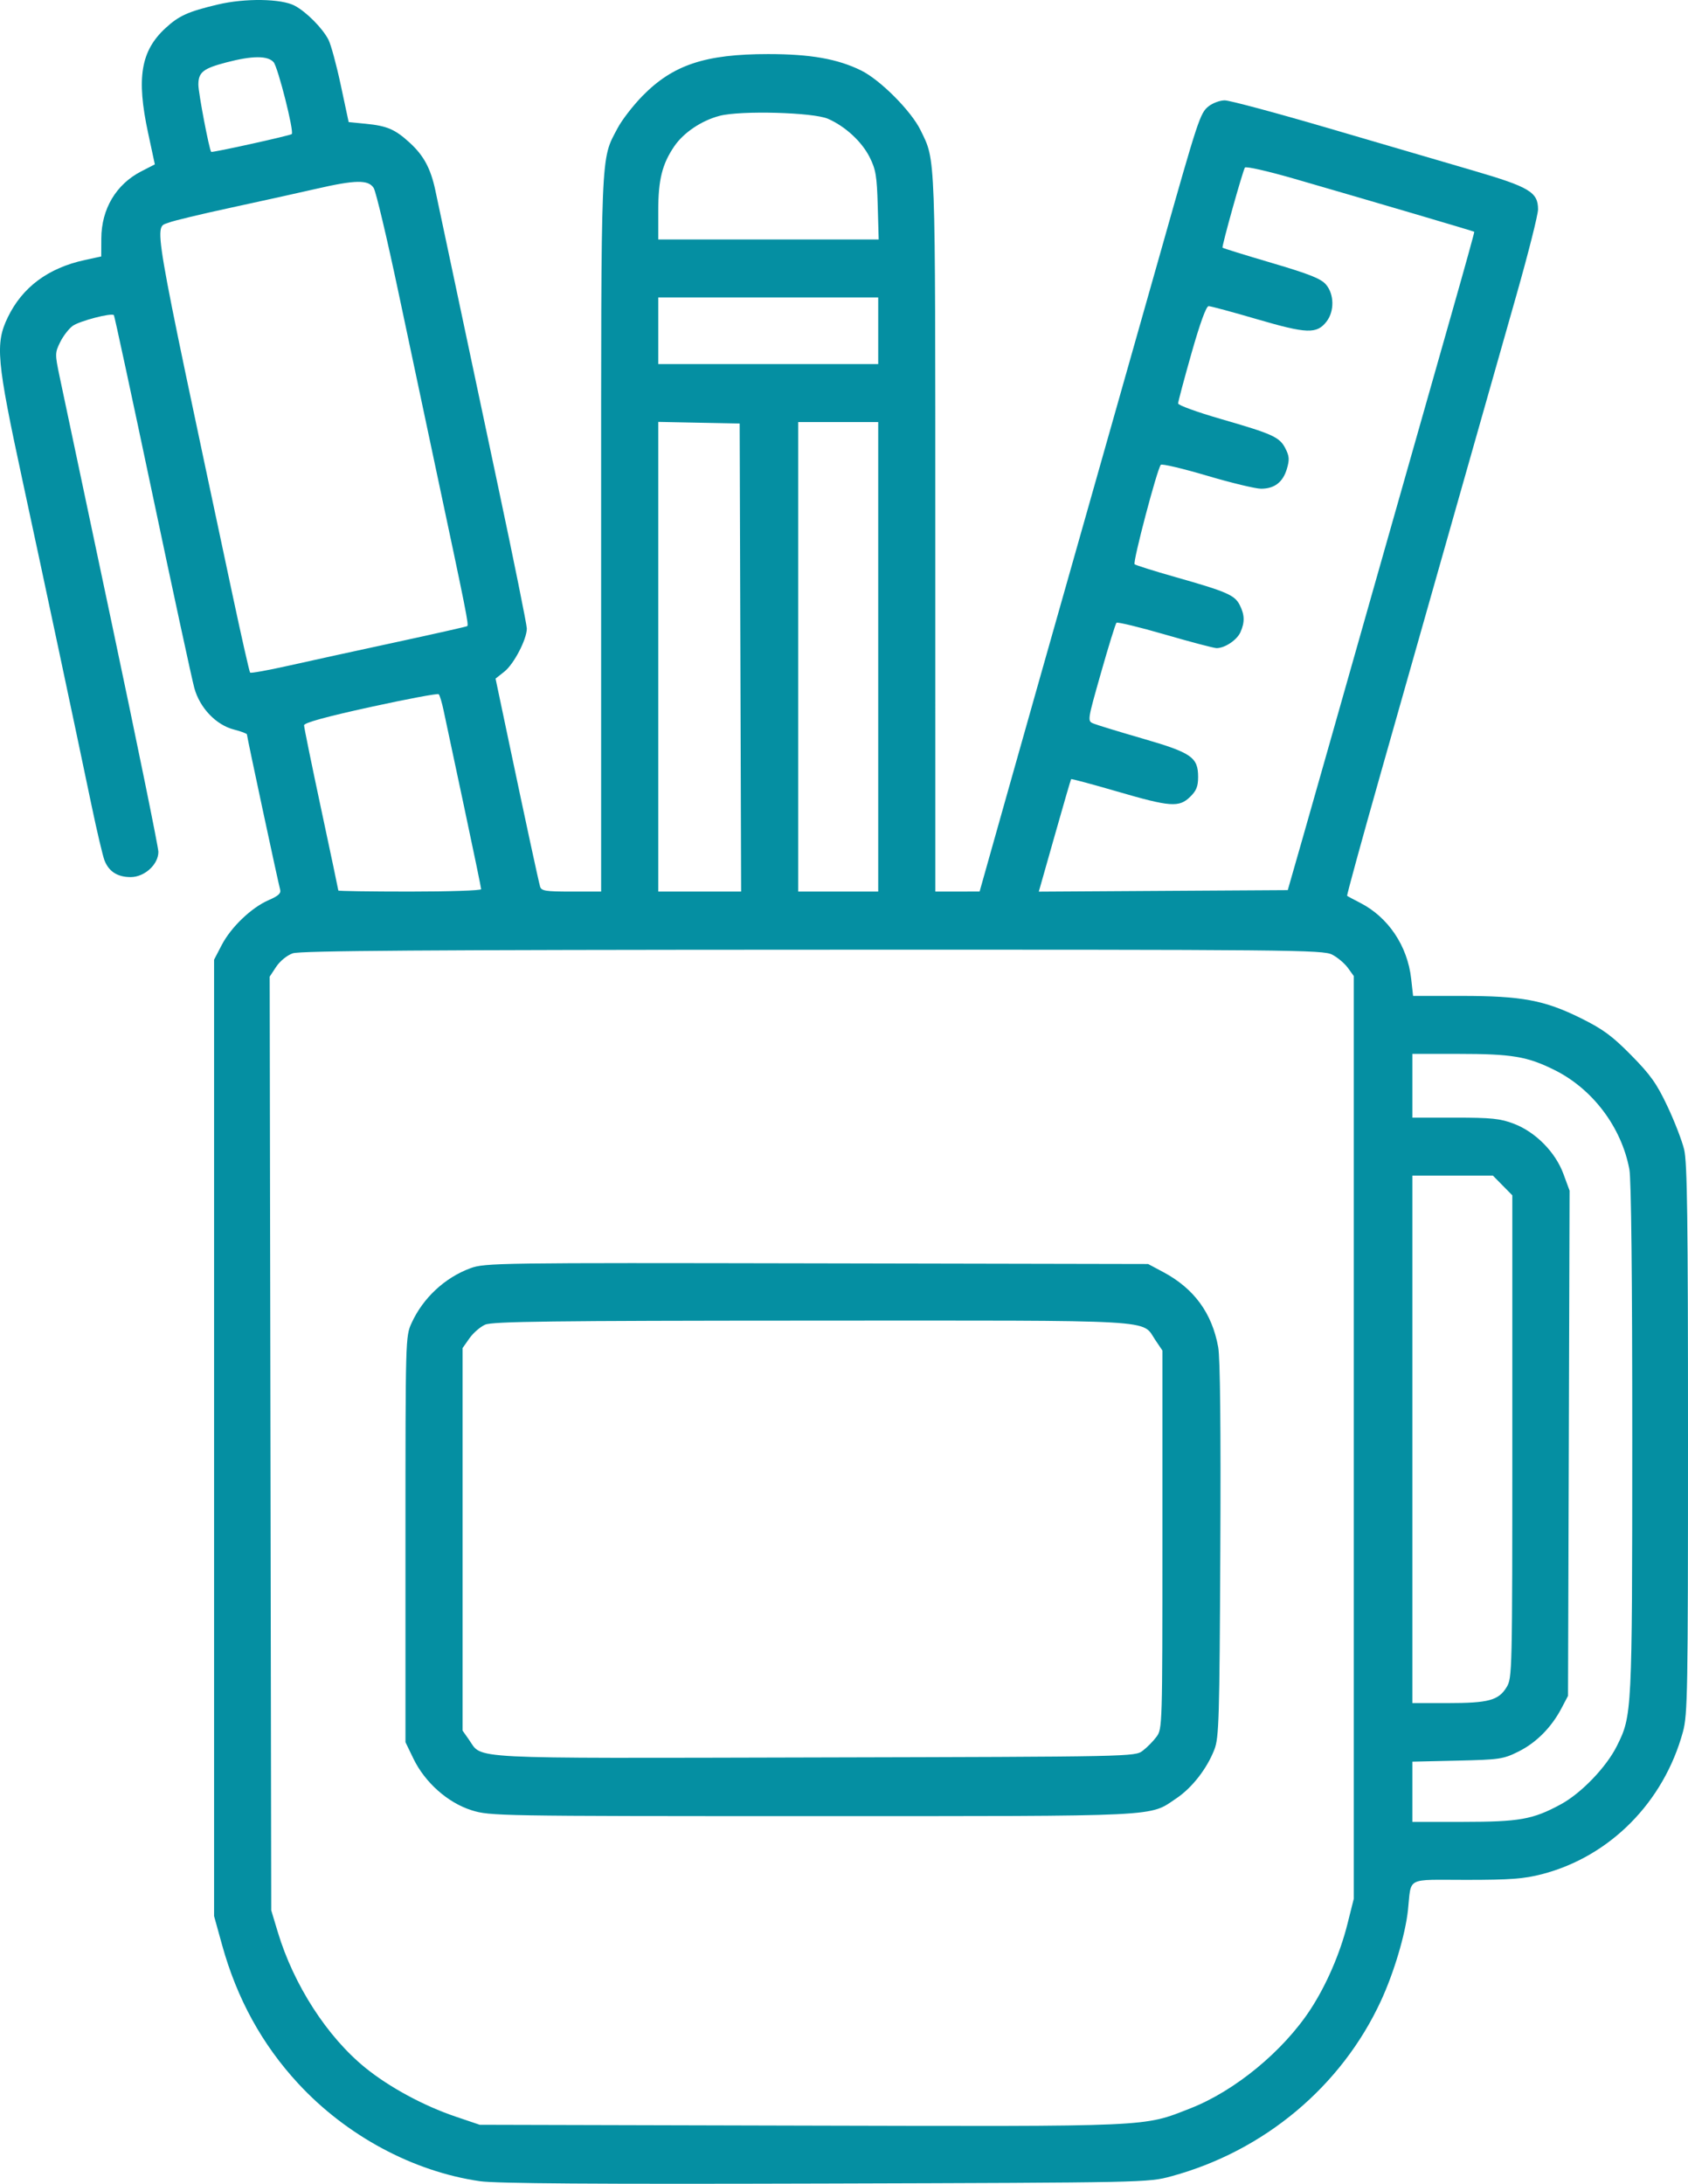 <svg width="92" height="119" viewBox="0 0 92 119" fill="none" xmlns="http://www.w3.org/2000/svg">
<path fill-rule="evenodd" clip-rule="evenodd" d="M11.86 0.249C10.256 0.631 9.763 0.852 9.037 1.516C7.672 2.764 7.424 4.239 8.073 7.252L8.439 8.957L7.7 9.337C6.327 10.043 5.527 11.387 5.522 12.999L5.518 13.975L4.623 14.169C2.625 14.602 1.216 15.651 0.423 17.295C-0.268 18.727 -0.186 19.63 1.221 26.158C2.469 31.947 4.03 39.295 4.98 43.846C5.279 45.279 5.602 46.65 5.698 46.893C5.937 47.496 6.408 47.795 7.122 47.795C7.878 47.795 8.632 47.107 8.632 46.419C8.632 46.17 7.482 40.533 6.076 33.891C4.67 27.249 3.399 21.238 3.251 20.532C2.992 19.293 2.993 19.228 3.278 18.647C3.44 18.316 3.747 17.916 3.961 17.759C4.325 17.493 6.077 17.035 6.207 17.173C6.24 17.207 7.187 21.606 8.313 26.948C9.439 32.29 10.465 37.036 10.592 37.496C10.894 38.583 11.777 39.506 12.755 39.756C13.141 39.855 13.458 39.974 13.458 40.02C13.458 40.142 15.17 48.138 15.266 48.467C15.328 48.678 15.179 48.818 14.641 49.051C13.699 49.461 12.591 50.521 12.082 51.5L11.668 52.296V78.354V104.413L12.104 105.987C12.916 108.916 14.282 111.403 16.248 113.531C18.876 116.376 22.509 118.331 26.15 118.858C27.038 118.987 32.402 119.023 44.984 118.986C62.493 118.935 62.582 118.933 63.843 118.59C68.906 117.213 73.111 113.693 75.266 109.028C75.975 107.493 76.593 105.418 76.736 104.096C76.935 102.246 76.565 102.439 79.913 102.439C82.319 102.439 83.057 102.383 84.043 102.128C87.748 101.166 90.68 98.204 91.725 94.367C91.979 93.436 92 92.207 92 78.433C92 66.459 91.959 63.337 91.79 62.64C91.675 62.162 91.265 61.101 90.878 60.282C90.294 59.045 89.96 58.574 88.905 57.503C87.862 56.446 87.37 56.084 86.159 55.483C84.173 54.5 82.939 54.27 79.65 54.27H77.017L76.912 53.334C76.713 51.544 75.662 49.98 74.131 49.197C73.77 49.013 73.451 48.841 73.422 48.815C73.394 48.79 74.225 45.76 75.268 42.083C76.312 38.406 78.134 31.986 79.316 27.816C80.499 23.647 81.998 18.368 82.647 16.086C83.296 13.803 83.827 11.699 83.827 11.409C83.827 10.471 83.359 10.191 80.291 9.294C78.768 8.848 75.205 7.805 72.374 6.976C69.544 6.147 67.014 5.469 66.752 5.469C66.49 5.469 66.093 5.616 65.868 5.795C65.41 6.161 65.306 6.475 63.292 13.602C62.605 16.035 60.752 22.573 59.174 28.132C57.596 33.691 55.649 40.566 54.848 43.411L53.391 48.581L52.184 48.583L50.978 48.584L50.976 29.04C50.974 8.039 51.002 8.807 50.178 7.105C49.669 6.053 47.978 4.353 46.927 3.837C45.647 3.208 44.166 2.947 41.87 2.947C38.437 2.947 36.679 3.532 35.019 5.225C34.504 5.75 33.894 6.54 33.662 6.981C32.725 8.761 32.763 7.835 32.763 29.113V48.584H31.139C29.726 48.584 29.504 48.548 29.435 48.308C29.343 47.984 28.688 44.95 27.707 40.294L27.009 36.979L27.492 36.596C28.01 36.185 28.711 34.838 28.713 34.25C28.714 34.053 28.01 30.571 27.148 26.511C26.286 22.451 25.205 17.353 24.747 15.182C24.288 13.01 23.828 10.842 23.726 10.365C23.471 9.176 23.093 8.475 22.335 7.781C21.535 7.047 21.097 6.858 19.928 6.744L19.003 6.653L18.576 4.653C18.342 3.552 18.039 2.434 17.903 2.168C17.583 1.54 16.701 0.65 16.063 0.311C15.332 -0.077 13.354 -0.107 11.86 0.249ZM12.343 3.399C11.07 3.732 10.812 3.937 10.812 4.615C10.812 5.06 11.399 8.143 11.51 8.276C11.555 8.33 15.821 7.388 15.902 7.306C16.037 7.169 15.147 3.652 14.911 3.387C14.589 3.026 13.754 3.03 12.343 3.399ZM39.224 6.311C38.238 6.568 37.26 7.224 36.752 7.969C36.089 8.941 35.876 9.795 35.876 11.49V13.05H41.883H47.89L47.838 11.194C47.793 9.59 47.733 9.234 47.398 8.567C46.969 7.715 46.065 6.882 45.127 6.473C44.321 6.121 40.368 6.013 39.224 6.311ZM67.851 9.131C67.722 9.343 66.578 13.436 66.631 13.497C66.655 13.526 67.855 13.898 69.296 14.323C71.358 14.931 71.992 15.182 72.267 15.503C72.721 16.03 72.736 16.961 72.299 17.523C71.769 18.207 71.231 18.19 68.53 17.4C67.181 17.005 65.985 16.682 65.872 16.682C65.742 16.682 65.404 17.612 64.939 19.248C64.538 20.66 64.21 21.892 64.21 21.986C64.21 22.081 65.244 22.457 66.507 22.822C69.386 23.654 69.74 23.816 70.059 24.44C70.272 24.859 70.286 25.049 70.139 25.546C69.924 26.276 69.461 26.632 68.73 26.631C68.428 26.631 67.099 26.311 65.776 25.919C64.454 25.528 63.325 25.262 63.267 25.328C63.067 25.556 61.725 30.648 61.839 30.747C61.902 30.802 62.899 31.116 64.055 31.444C66.85 32.236 67.292 32.428 67.564 32.961C67.84 33.503 67.851 33.906 67.605 34.454C67.414 34.88 66.756 35.318 66.306 35.318C66.166 35.318 64.902 34.985 63.499 34.578C62.095 34.171 60.903 33.883 60.85 33.937C60.797 33.991 60.417 35.217 60.007 36.661C59.263 39.279 59.262 39.288 59.595 39.427C59.779 39.504 60.98 39.871 62.265 40.243C64.943 41.018 65.3 41.264 65.3 42.34C65.3 42.854 65.206 43.09 64.864 43.422C64.259 44.01 63.788 43.975 60.88 43.128C59.523 42.733 58.398 42.431 58.378 42.457C58.358 42.483 57.954 43.873 57.48 45.546L56.617 48.588L63.402 48.546L70.186 48.505L71 45.663C71.447 44.099 73.194 37.952 74.88 32.001C76.567 26.051 78.495 19.265 79.164 16.921C79.832 14.577 80.367 12.646 80.351 12.63C80.32 12.598 74.847 10.986 70.55 9.743C69.114 9.327 67.899 9.052 67.851 9.131ZM17.195 10.298C16.295 10.505 14.229 10.962 12.602 11.313C10.975 11.664 9.45 12.03 9.214 12.126C8.378 12.464 8.174 11.265 12.66 32.355C13.154 34.678 13.592 36.612 13.632 36.653C13.673 36.694 14.614 36.525 15.723 36.276C16.832 36.027 19.456 35.454 21.554 35.001C23.651 34.548 25.411 34.152 25.463 34.12C25.559 34.062 25.427 33.4 23.751 25.526C23.242 23.137 22.323 18.802 21.708 15.892C21.093 12.982 20.49 10.442 20.368 10.246C20.078 9.784 19.379 9.795 17.195 10.298ZM35.876 18.024V19.841H41.87H47.864V18.024V16.208H41.87H35.876V18.024ZM35.876 35.788V48.584H38.135H40.393L40.353 35.831L40.313 23.078L38.095 23.035L35.876 22.991V35.788ZM43.505 35.792V48.584H45.684H47.864V35.792V22.999H45.684H43.505V35.792ZM20.191 38.527C17.759 39.06 16.572 39.387 16.572 39.523C16.572 39.634 16.992 41.692 17.506 44.096C18.02 46.5 18.44 48.494 18.44 48.526C18.44 48.558 20.191 48.584 22.332 48.584C24.473 48.584 26.224 48.526 26.224 48.455C26.224 48.384 25.801 46.34 25.284 43.914C24.767 41.488 24.269 39.148 24.177 38.714C24.086 38.279 23.966 37.881 23.911 37.829C23.856 37.777 22.182 38.091 20.191 38.527ZM15.954 51.949C15.645 52.057 15.262 52.368 15.056 52.678L14.698 53.219L14.741 78.658L14.783 104.097L15.14 105.282C16.011 108.172 17.834 110.996 19.919 112.684C21.219 113.737 23.089 114.748 24.823 115.336L26.146 115.784L43.66 115.829C62.985 115.878 62.267 115.91 64.886 114.886C67.308 113.938 69.941 111.768 71.425 109.496C72.288 108.175 73.035 106.451 73.436 104.855L73.785 103.466V78.327V53.188L73.463 52.742C73.285 52.496 72.9 52.171 72.606 52.02C72.104 51.76 70.442 51.744 44.283 51.752C23.177 51.759 16.364 51.806 15.954 51.949ZM76.977 59.166V60.903H79.306C81.283 60.903 81.766 60.953 82.499 61.231C83.685 61.681 84.769 62.775 85.208 63.964L85.546 64.881L85.504 78.646L85.461 92.41L85.104 93.089C84.554 94.134 83.73 94.964 82.762 95.446C81.932 95.859 81.737 95.888 79.429 95.941L76.977 95.997V97.639V99.28L79.74 99.278C82.819 99.276 83.543 99.147 85.06 98.326C86.177 97.723 87.546 96.3 88.124 95.142C88.953 93.483 88.959 93.37 88.962 78.415C88.963 69.705 88.906 64.263 88.806 63.728C88.38 61.433 86.808 59.344 84.732 58.311C83.237 57.567 82.408 57.428 79.446 57.428H76.977V59.166ZM76.977 78.433V92.805H78.9C81.125 92.805 81.675 92.657 82.11 91.944C82.42 91.434 82.425 91.208 82.425 78.281V65.135L81.896 64.599L81.367 64.062H79.172H76.977V78.433ZM25.643 69.107C24.246 69.62 23.055 70.729 22.431 72.097C22.101 72.82 22.099 72.923 22.099 83.882V94.937L22.534 95.836C23.162 97.133 24.41 98.24 25.704 98.645C26.702 98.958 27.097 98.965 44.271 98.965C63.566 98.965 62.604 99.011 64.118 97.994C64.972 97.42 65.786 96.373 66.188 95.332C66.437 94.685 66.466 93.717 66.51 84.466C66.542 77.829 66.502 74 66.395 73.411C66.057 71.55 65.081 70.217 63.399 69.318L62.576 68.879L44.517 68.843C27.138 68.809 26.427 68.819 25.643 69.107ZM26.441 72.184C26.176 72.301 25.79 72.636 25.585 72.928L25.212 73.459V83.882V94.305L25.559 94.799C26.317 95.877 25.101 95.814 44.416 95.768C61.752 95.727 61.855 95.725 62.282 95.401C62.519 95.222 62.857 94.879 63.033 94.639C63.35 94.209 63.354 94.06 63.354 83.898V73.593L62.971 73.026C62.2 71.884 63.49 71.957 44.239 71.964C30.049 71.969 26.837 72.009 26.441 72.184Z" fill="#058FA2"/>
</svg>
